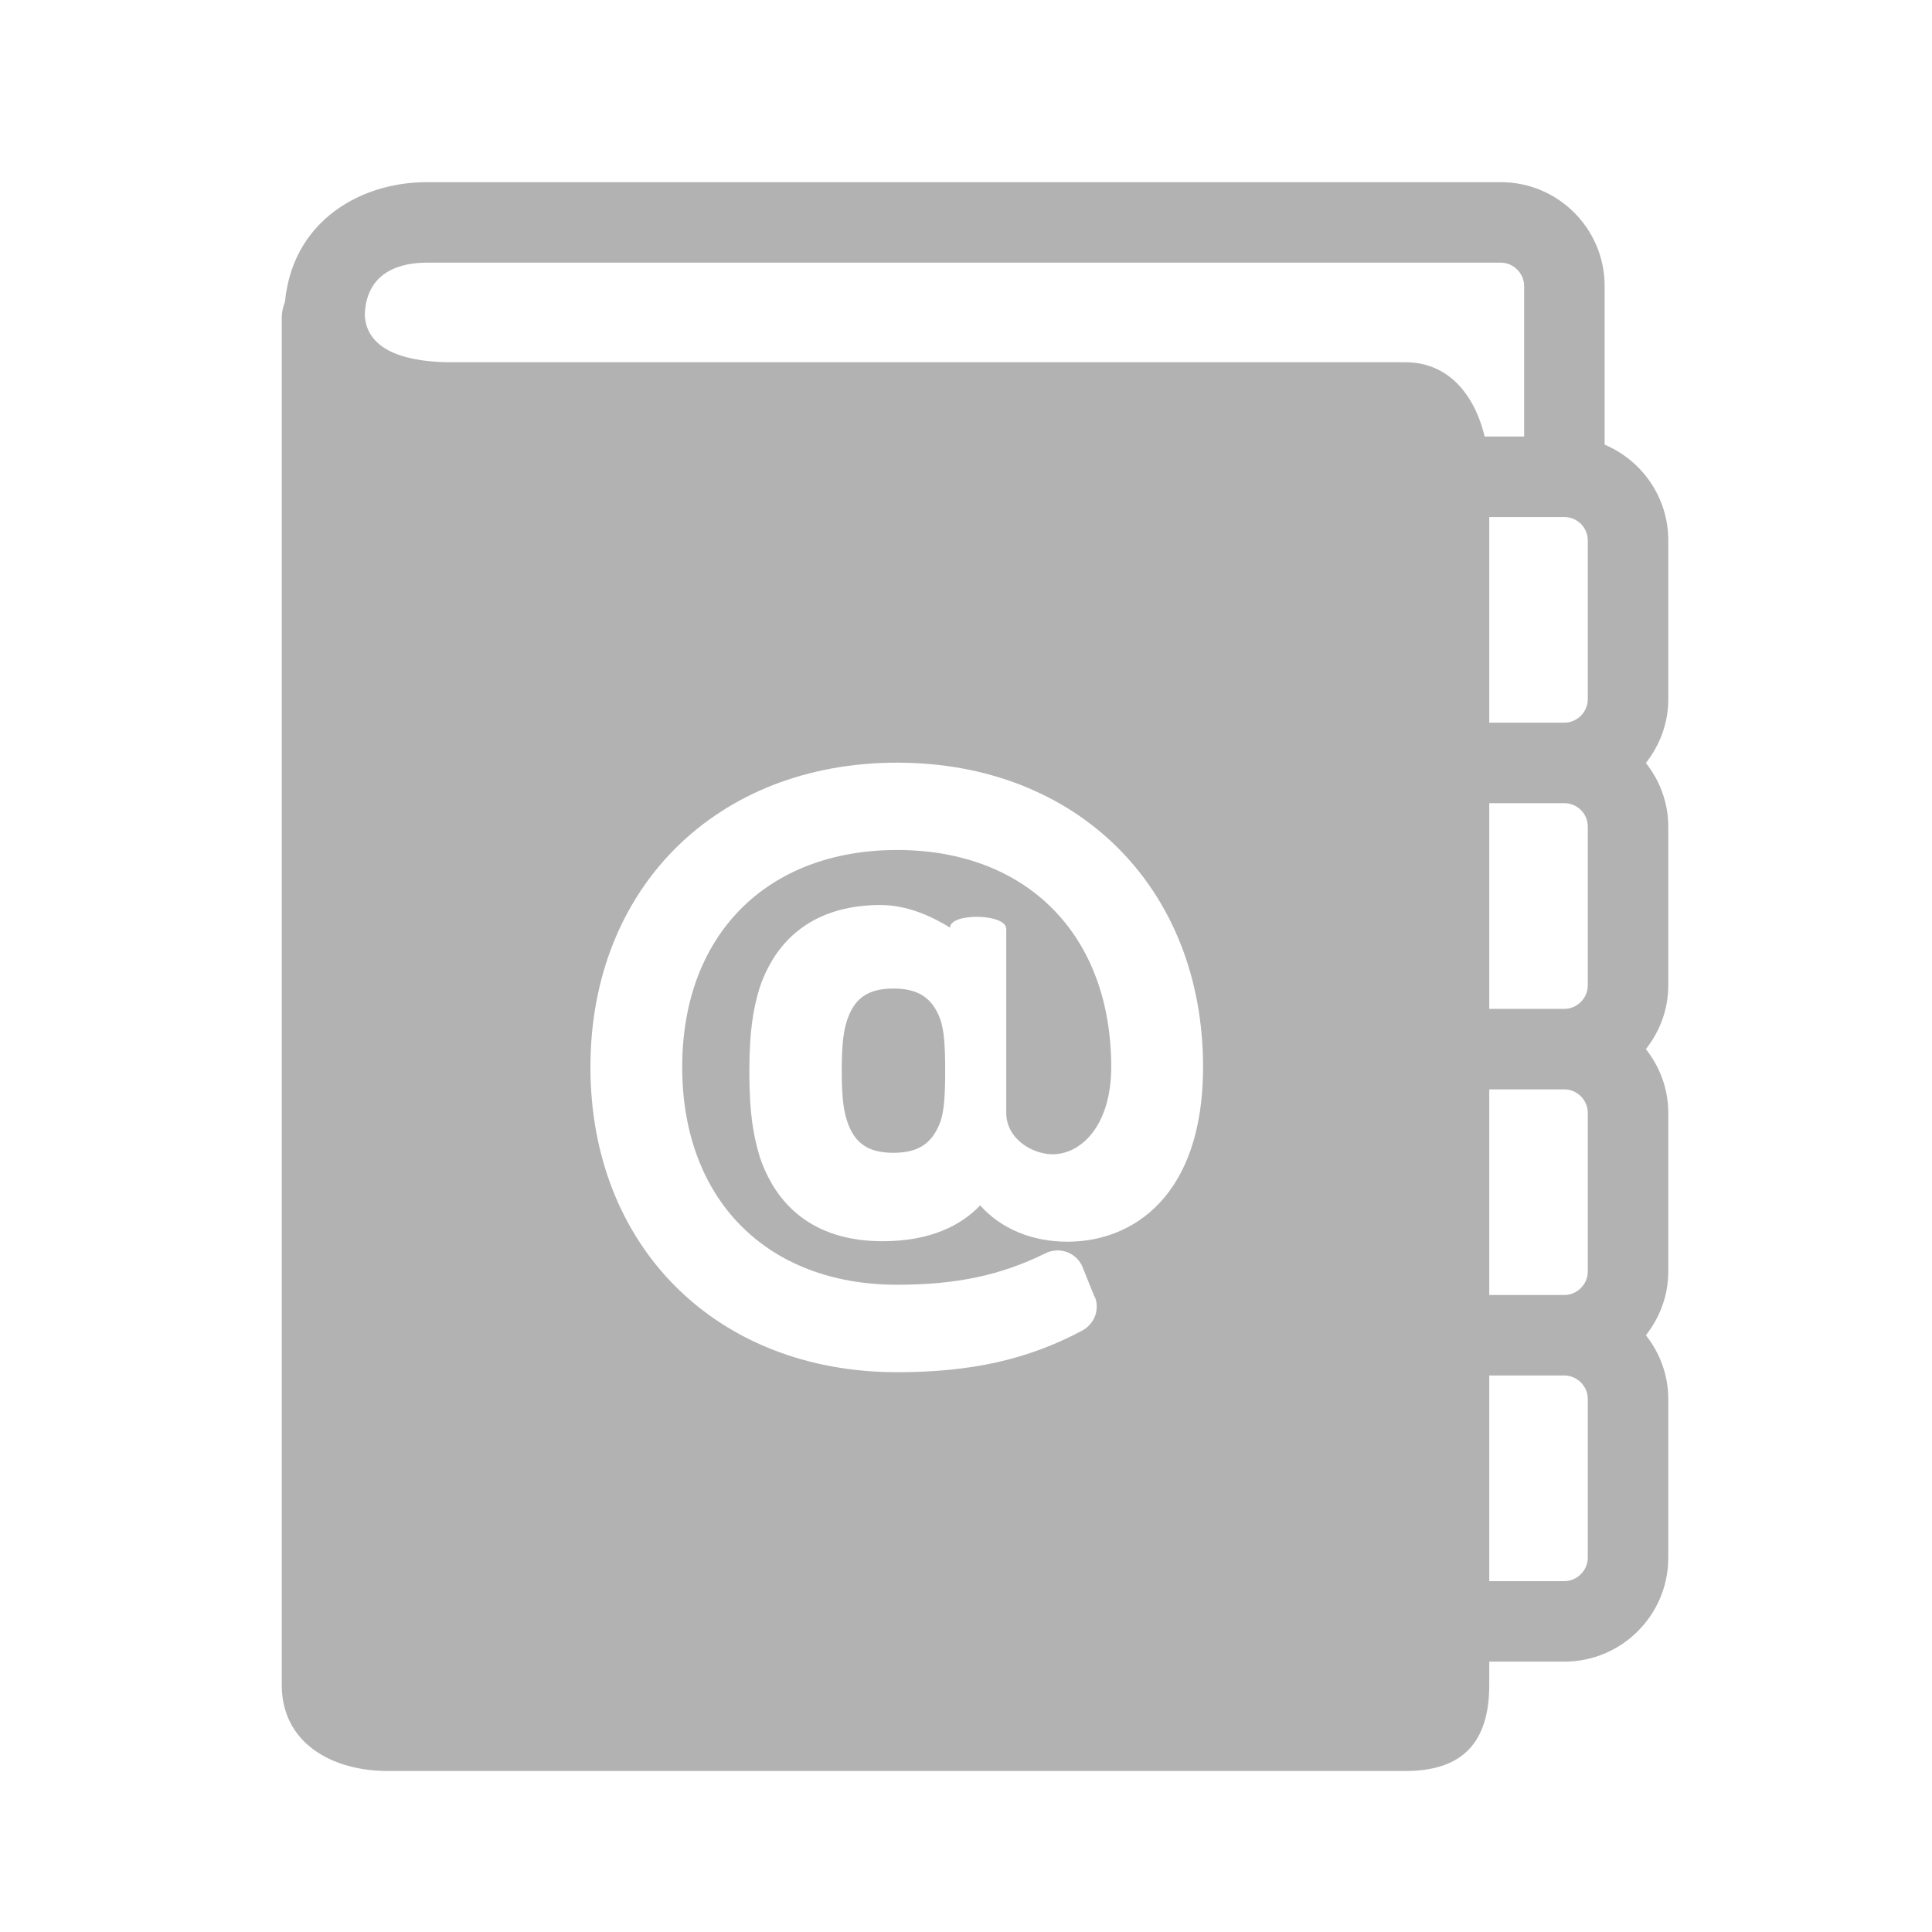 <?xml version="1.0" encoding="utf-8"?>
<!DOCTYPE svg PUBLIC "-//W3C//DTD SVG 1.1//EN" "http://www.w3.org/Graphics/SVG/1.1/DTD/svg11.dtd">
<svg version="1.1" id="iContacts" xmlns="http://www.w3.org/2000/svg" xmlns:xlink="http://www.w3.org/1999/xlink" x="0px" y="0px" width="100%" height="100%" viewBox="0 0 48 48" preserveAspectRatio="xMidYMid meet">
<g id="base">
	<g>
		<path fill="#b2b2b2" d="M41.448,13.425c0-1.068-0.653-1.986-1.581-2.377V7.106
			c0-1.423-1.156-2.58-2.578-2.58H10.594c-1.702,0-3.533,1.055-3.533,3.37h2
			c0-1.192,0.96-1.37,1.533-1.37h26.695c0.313,0,0.578,0.266,0.578,0.58v3.74
			h-1.37v2h2.37c0.32,0,0.581,0.26,0.581,0.58V17.375
			c0,0.314-0.266,0.58-0.581,0.58h-2.37v2h2.37
			c0.32,0,0.581,0.26,0.581,0.58v3.95c0,0.314-0.266,0.58-0.581,0.58h-2.37
			v2h2.37c0.315,0,0.581,0.266,0.581,0.58V31.594c0,0.314-0.266,0.58-0.581,0.58
			h-2.37v2h2.37c0.315,0,0.581,0.266,0.581,0.58v3.949
			c0,0.314-0.266,0.58-0.581,0.58h-2.37v2h2.37
			c1.423,0,2.581-1.157,2.581-2.58v-3.949c0-0.598-0.213-1.143-0.556-1.58
			c0.343-0.438,0.556-0.982,0.556-1.58v-3.949c0-0.598-0.213-1.142-0.556-1.58
			c0.343-0.438,0.556-0.981,0.556-1.58V20.535c0-0.598-0.213-1.142-0.556-1.58
			c0.343-0.438,0.556-0.982,0.556-1.58V13.425z"/>
	</g>
</g>
<g id="page">
	<path fill="#b2b2b2" d="M22.198,24.56c-0.623,0-0.966,0.233-1.148,0.776
		c-0.083,0.244-0.137,0.551-0.137,1.264c0,0.715,0.055,1.021,0.137,1.264
		c0.183,0.545,0.526,0.777,1.148,0.777c0.621,0,0.971-0.234,1.171-0.787
		c0.082-0.254,0.114-0.598,0.114-1.254s-0.032-1-0.119-1.268
		C23.169,24.795,22.819,24.56,22.198,24.56z"/>
	<path fill="#b2b2b2" d="M34.918,9H11.22c-0.996,0-2.159-0.226-2.159-1.237
		c0-0.552-0.478-0.934-1.03-0.934S7,7.344,7,7.896v33.967C7,43.286,8.218,44,9.64,44
		h25.278C36.34,44,37,43.286,37,41.863V11.846C37,10.423,36.34,9,34.918,9z
		 M26.522,30.85c-0.889,0-1.656-0.326-2.17-0.902
		c-0.462,0.482-1.212,0.89-2.425,0.89c-1.534,0-2.59-0.722-3.053-2.101
		c-0.156-0.529-0.257-1.067-0.257-2.108c0-1.039,0.101-1.565,0.251-2.076
		c0.462-1.376,1.527-2.068,3.005-2.068c0.662,0,1.26,0.272,1.731,0.562
		C23.605,22.672,25,22.694,25,23.078v4.568c0,0.656,0.656,1.031,1.152,1.031
		c0.721,0,1.456-0.729,1.456-2.168c0-3.274-2.088-5.391-5.319-5.391
		c-3.244,0-5.34,2.117-5.34,5.391c0,3.287,2.096,5.41,5.34,5.41
		c1.467,0,2.565-0.232,3.672-0.775c0.341-0.176,0.748-0.043,0.919,0.297
		l0.305,0.758c0.058,0.084,0.085,0.262,0.042,0.43
		c-0.044,0.174-0.158,0.322-0.322,0.42c-1.353,0.725-2.77,1.043-4.616,1.043
		c-4.487,0-7.62-3.117-7.62-7.582c0.002-4.452,3.136-7.562,7.621-7.562
		c4.475,0,7.6,3.111,7.6,7.563C29.889,29.71,28.149,30.85,26.522,30.85z"/>
</g>
</svg>